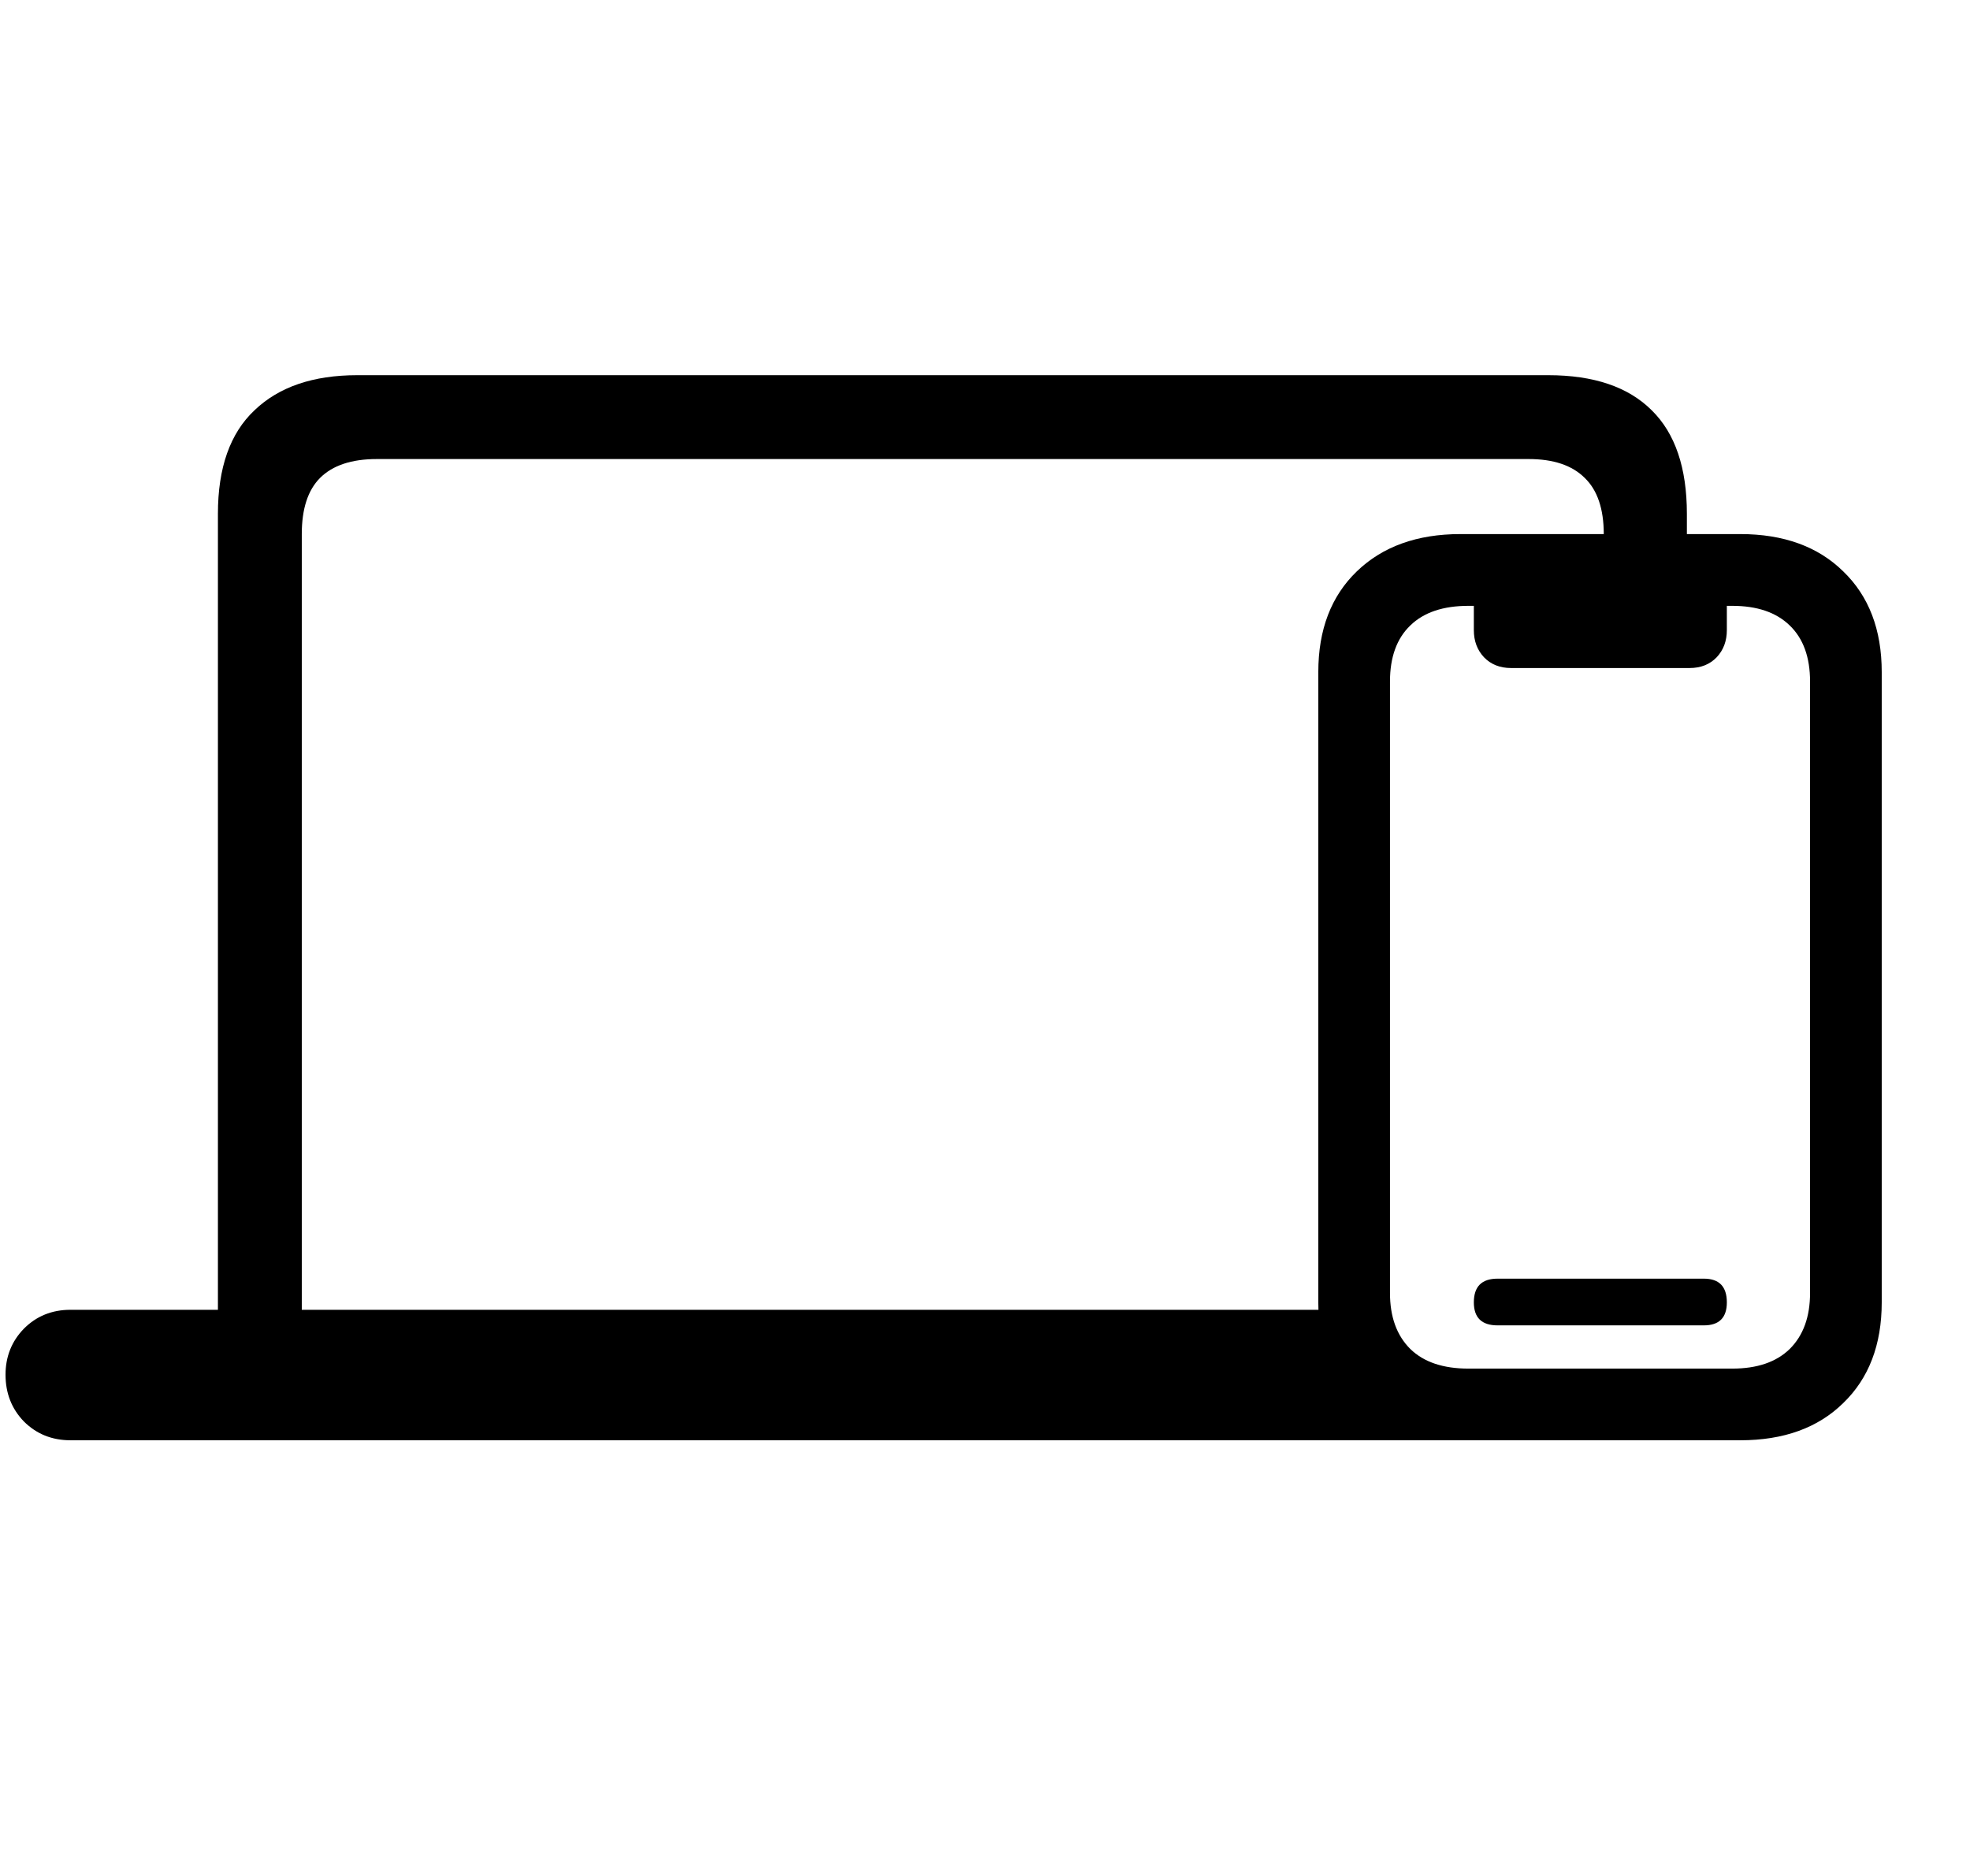 <svg width="21" height="20" viewBox="0 0 21 20" fill="none" xmlns="http://www.w3.org/2000/svg">
<g clip-path="url(#clip0_1_497)">
<path d="M0.751 15.355H15.567L14.269 13.964H0.751C0.554 13.964 0.388 14.031 0.254 14.166C0.124 14.3 0.059 14.464 0.059 14.656C0.059 14.853 0.124 15.019 0.254 15.154C0.388 15.288 0.554 15.355 0.751 15.355ZM2.323 14.368H3.217V5.694C3.217 5.425 3.282 5.226 3.411 5.096C3.546 4.961 3.748 4.894 4.017 4.894H16.295C16.56 4.894 16.759 4.961 16.894 5.096C17.028 5.226 17.096 5.425 17.096 5.694V6.163H17.982V5.478C17.982 4.988 17.857 4.62 17.608 4.375C17.358 4.125 16.99 4 16.504 4H3.808C3.337 4 2.972 4.125 2.712 4.375C2.452 4.62 2.323 4.988 2.323 5.478V14.368ZM14.053 7.165V13.885C14.053 14.336 14.19 14.695 14.464 14.959C14.738 15.223 15.106 15.355 15.567 15.355H18.552C19.013 15.355 19.379 15.223 19.648 14.959C19.922 14.695 20.059 14.336 20.059 13.885V7.165C20.059 6.713 19.922 6.355 19.648 6.091C19.379 5.827 19.013 5.694 18.552 5.694H15.567C15.106 5.694 14.738 5.827 14.464 6.091C14.19 6.355 14.053 6.713 14.053 7.165ZM14.817 7.266C14.817 7.007 14.889 6.807 15.034 6.668C15.178 6.528 15.384 6.459 15.654 6.459H18.465C18.73 6.459 18.934 6.528 19.078 6.668C19.223 6.807 19.295 7.007 19.295 7.266V13.784C19.295 14.039 19.223 14.238 19.078 14.382C18.934 14.522 18.73 14.591 18.465 14.591H15.654C15.384 14.591 15.178 14.522 15.034 14.382C14.889 14.238 14.817 14.039 14.817 13.784V7.266ZM15.964 14.13H18.163C18.326 14.13 18.408 14.048 18.408 13.885C18.408 13.716 18.326 13.632 18.163 13.632H15.964C15.795 13.632 15.711 13.716 15.711 13.885C15.711 14.048 15.795 14.13 15.964 14.13ZM16.108 7.122H18.011C18.131 7.122 18.227 7.083 18.3 7.007C18.372 6.93 18.408 6.834 18.408 6.718V6.322H15.711V6.718C15.711 6.834 15.747 6.93 15.819 7.007C15.892 7.083 15.988 7.122 16.108 7.122Z" fill="black"/>
</g>
<defs>
<clipPath id="clip0_1_497">
<rect width="20" height="20" fill="white" transform="translate(0.059 6.10352e-05)"/>
</clipPath>
</defs>
</svg>
